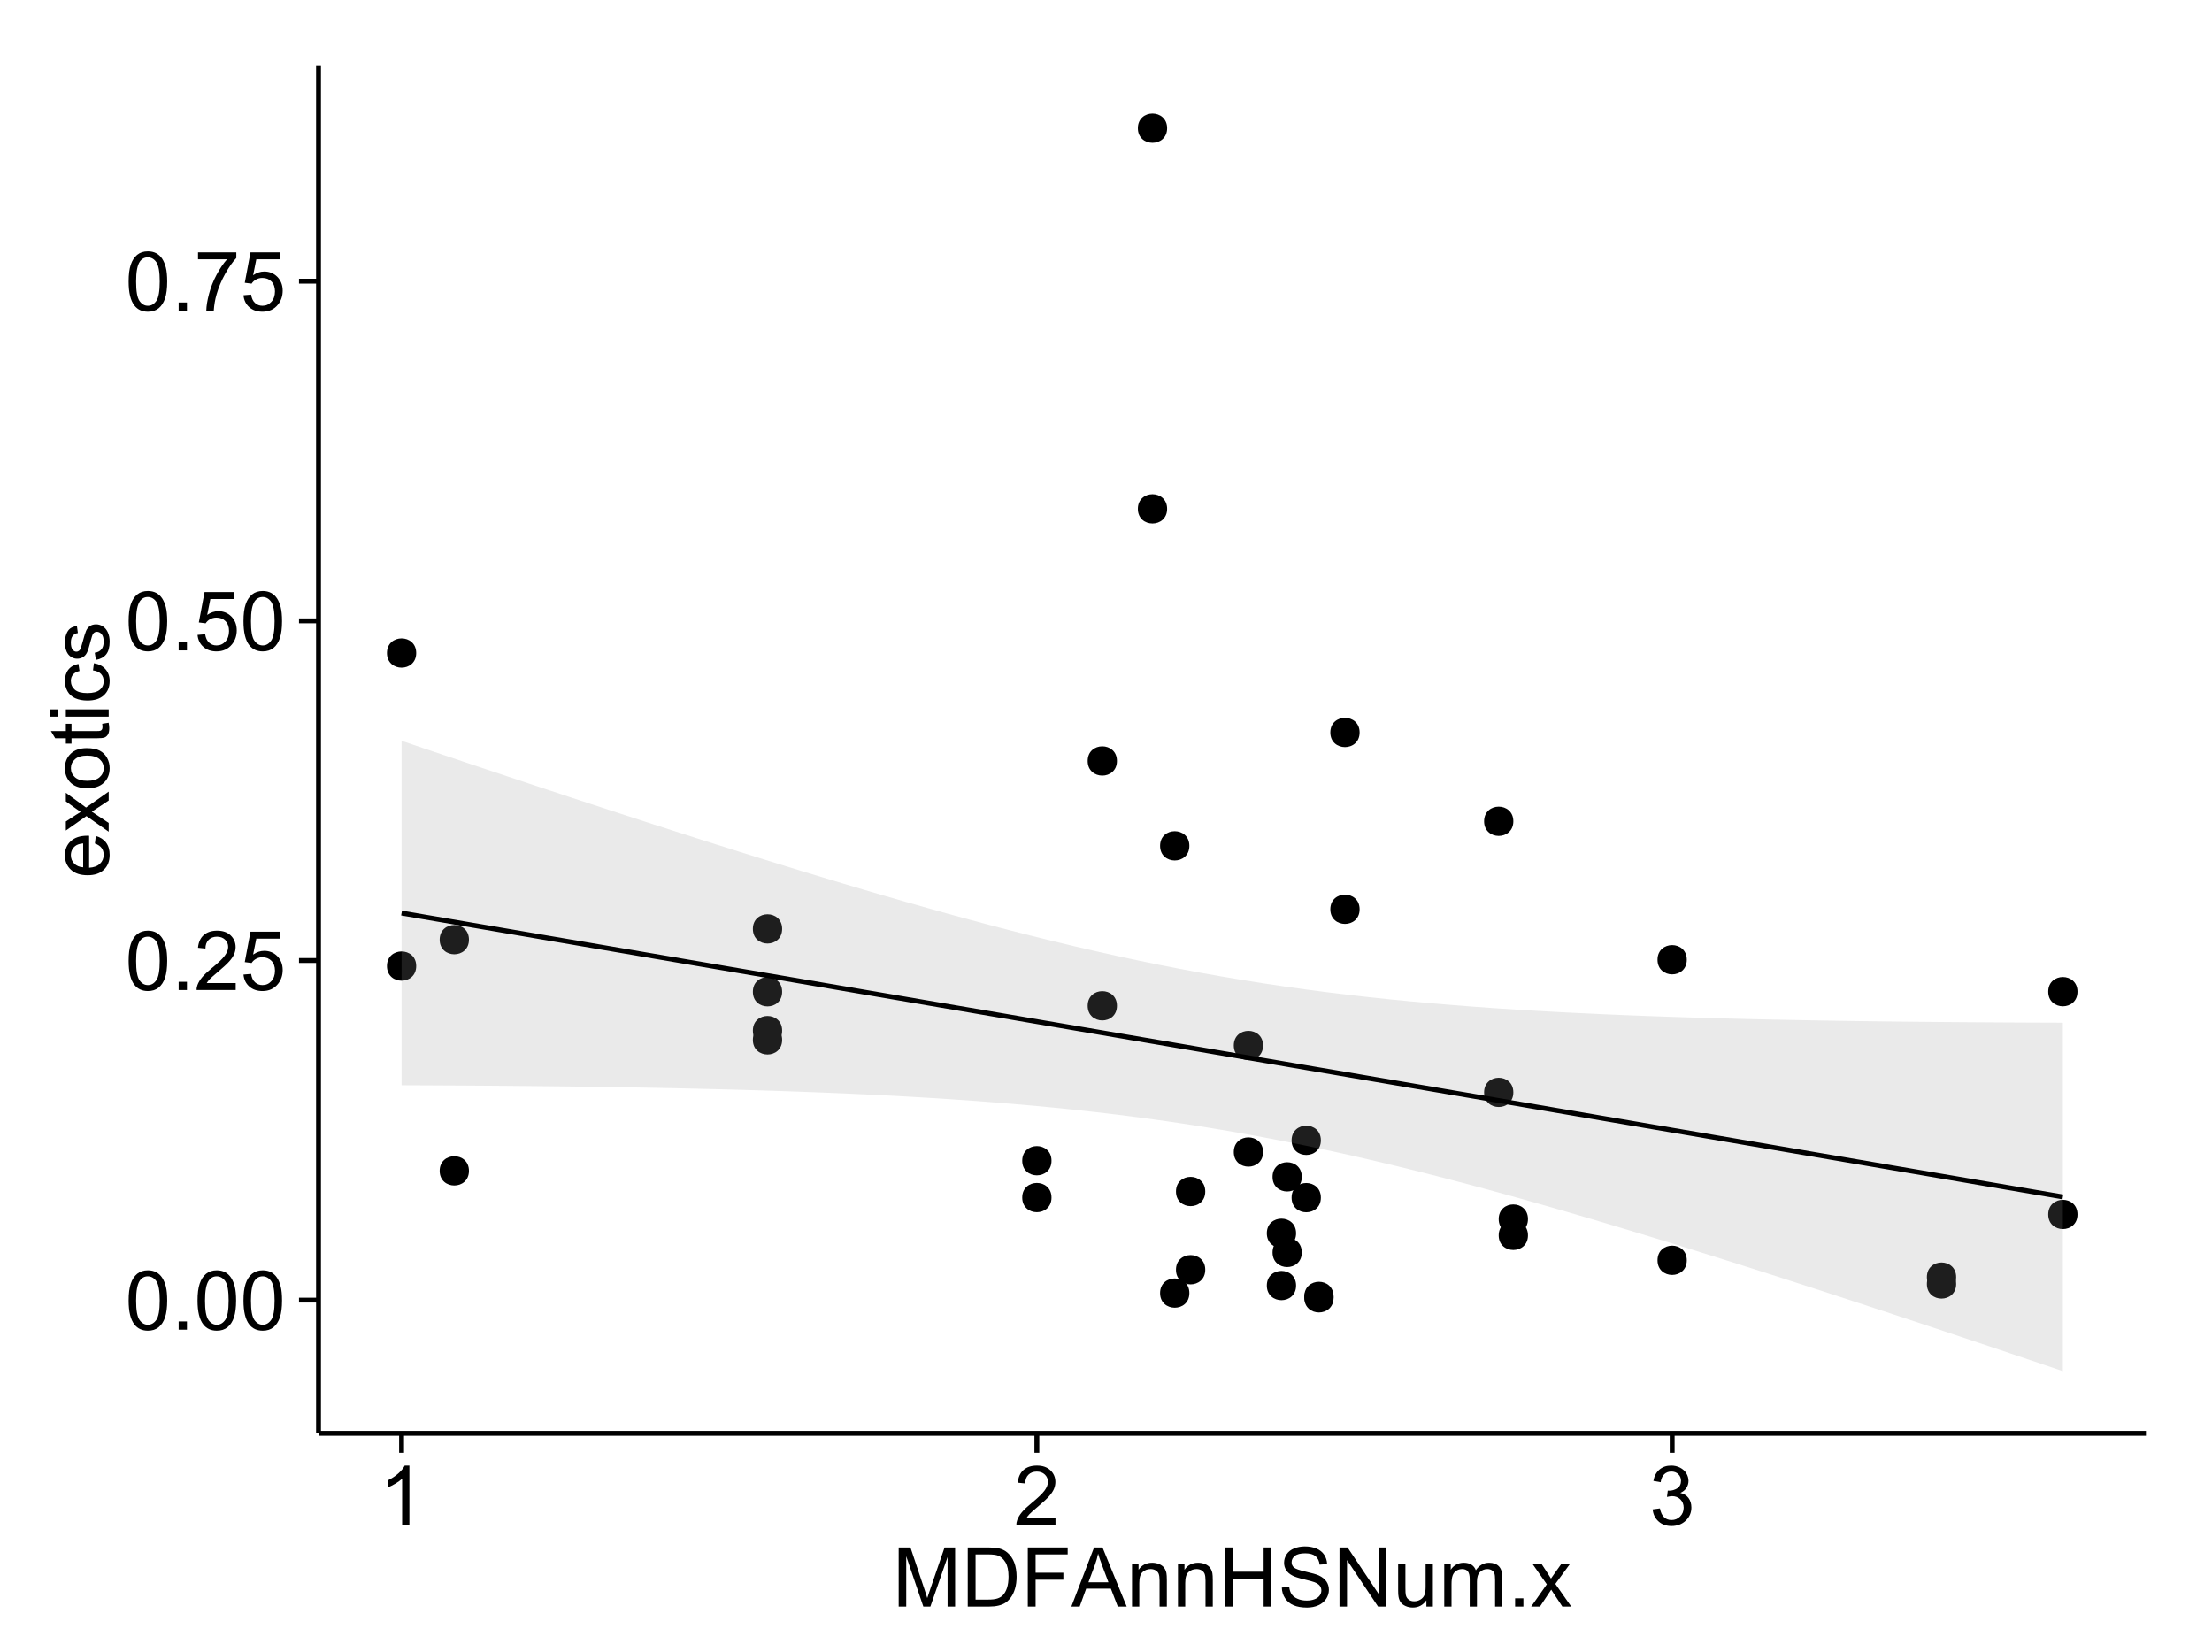 <?xml version="1.0" encoding="UTF-8"?>
<svg xmlns="http://www.w3.org/2000/svg" xmlns:xlink="http://www.w3.org/1999/xlink" width="482pt" height="360pt" viewBox="0 0 482 360" version="1.1">
<defs>
<g>
<symbol overflow="visible" id="glyph0-0">
<path style="stroke:none;" d="M 0.746 -6.355 C 0.742 -7.875 0.898 -9.102 1.215 -10.031 C 1.527 -10.961 1.996 -11.676 2.613 -12.18 C 3.23 -12.684 4.008 -12.938 4.949 -12.938 C 5.637 -12.938 6.242 -12.797 6.766 -12.52 C 7.285 -12.238 7.715 -11.836 8.059 -11.316 C 8.395 -10.789 8.664 -10.152 8.859 -9.398 C 9.051 -8.645 9.145 -7.629 9.148 -6.355 C 9.145 -4.84 8.992 -3.617 8.684 -2.691 C 8.371 -1.762 7.906 -1.047 7.289 -0.539 C 6.672 -0.035 5.891 0.215 4.949 0.219 C 3.703 0.215 2.727 -0.227 2.023 -1.117 C 1.168 -2.188 0.742 -3.934 0.746 -6.355 Z M 2.375 -6.355 C 2.371 -4.234 2.621 -2.824 3.117 -2.129 C 3.609 -1.426 4.219 -1.078 4.949 -1.082 C 5.672 -1.078 6.281 -1.43 6.781 -2.137 C 7.273 -2.836 7.523 -4.242 7.523 -6.355 C 7.523 -8.473 7.273 -9.883 6.781 -10.582 C 6.281 -11.277 5.664 -11.625 4.93 -11.629 C 4.199 -11.625 3.621 -11.316 3.191 -10.703 C 2.645 -9.918 2.371 -8.469 2.375 -6.355 Z M 2.375 -6.355 "/>
</symbol>
<symbol overflow="visible" id="glyph0-1">
<path style="stroke:none;" d="M 1.633 0 L 1.633 -1.801 L 3.438 -1.801 L 3.438 0 Z M 1.633 0 "/>
</symbol>
<symbol overflow="visible" id="glyph0-2">
<path style="stroke:none;" d="M 9.062 -1.52 L 9.062 0 L 0.547 0 C 0.531 -0.379 0.594 -0.742 0.73 -1.098 C 0.945 -1.676 1.293 -2.25 1.77 -2.812 C 2.246 -3.375 2.934 -4.023 3.84 -4.766 C 5.238 -5.906 6.188 -6.816 6.68 -7.492 C 7.172 -8.16 7.418 -8.793 7.418 -9.395 C 7.418 -10.02 7.191 -10.551 6.746 -10.98 C 6.293 -11.41 5.711 -11.625 4.992 -11.629 C 4.23 -11.625 3.621 -11.395 3.164 -10.941 C 2.703 -10.48 2.469 -9.848 2.469 -9.043 L 0.844 -9.211 C 0.953 -10.422 1.371 -11.344 2.102 -11.984 C 2.824 -12.617 3.801 -12.938 5.027 -12.938 C 6.262 -12.938 7.238 -12.594 7.961 -11.91 C 8.68 -11.223 9.039 -10.371 9.043 -9.359 C 9.039 -8.84 8.934 -8.336 8.727 -7.84 C 8.512 -7.34 8.164 -6.812 7.676 -6.266 C 7.188 -5.711 6.375 -4.957 5.238 -4 C 4.285 -3.199 3.676 -2.66 3.41 -2.379 C 3.141 -2.094 2.918 -1.805 2.742 -1.52 Z M 9.062 -1.52 "/>
</symbol>
<symbol overflow="visible" id="glyph0-3">
<path style="stroke:none;" d="M 0.746 -3.375 L 2.406 -3.516 C 2.527 -2.707 2.812 -2.098 3.266 -1.691 C 3.711 -1.281 4.254 -1.078 4.887 -1.082 C 5.648 -1.078 6.293 -1.363 6.82 -1.941 C 7.344 -2.512 7.605 -3.273 7.609 -4.227 C 7.605 -5.125 7.352 -5.84 6.848 -6.363 C 6.34 -6.883 5.676 -7.141 4.859 -7.145 C 4.344 -7.141 3.887 -7.027 3.48 -6.797 C 3.07 -6.566 2.746 -6.266 2.516 -5.898 L 1.027 -6.09 L 2.277 -12.711 L 8.684 -12.711 L 8.684 -11.195 L 3.543 -11.195 L 2.848 -7.734 C 3.621 -8.273 4.43 -8.543 5.281 -8.543 C 6.402 -8.543 7.352 -8.152 8.129 -7.371 C 8.898 -6.59 9.285 -5.586 9.289 -4.367 C 9.285 -3.195 8.945 -2.188 8.27 -1.344 C 7.441 -0.301 6.316 0.215 4.887 0.219 C 3.715 0.215 2.758 -0.109 2.016 -0.766 C 1.273 -1.418 0.848 -2.289 0.746 -3.375 Z M 0.746 -3.375 "/>
</symbol>
<symbol overflow="visible" id="glyph0-4">
<path style="stroke:none;" d="M 0.852 -11.195 L 0.852 -12.719 L 9.195 -12.719 L 9.195 -11.488 C 8.367 -10.613 7.555 -9.453 6.754 -8.008 C 5.945 -6.559 5.324 -5.07 4.887 -3.543 C 4.57 -2.461 4.367 -1.281 4.281 0 L 2.656 0 C 2.668 -1.012 2.867 -2.234 3.25 -3.672 C 3.629 -5.105 4.176 -6.492 4.891 -7.828 C 5.602 -9.16 6.359 -10.281 7.164 -11.195 Z M 0.852 -11.195 "/>
</symbol>
<symbol overflow="visible" id="glyph0-5">
<path style="stroke:none;" d="M 6.707 0 L 5.125 0 L 5.125 -10.082 C 4.742 -9.715 4.242 -9.352 3.625 -8.988 C 3.004 -8.625 2.449 -8.352 1.961 -8.172 L 1.961 -9.703 C 2.844 -10.117 3.617 -10.621 4.281 -11.215 C 4.941 -11.805 5.41 -12.379 5.688 -12.938 L 6.707 -12.938 Z M 6.707 0 "/>
</symbol>
<symbol overflow="visible" id="glyph0-6">
<path style="stroke:none;" d="M 0.758 -3.402 L 2.336 -3.613 C 2.516 -2.711 2.824 -2.062 3.266 -1.672 C 3.699 -1.273 4.23 -1.078 4.859 -1.082 C 5.602 -1.078 6.23 -1.336 6.746 -1.855 C 7.254 -2.367 7.512 -3.004 7.516 -3.77 C 7.512 -4.492 7.273 -5.094 6.801 -5.566 C 6.324 -6.035 5.723 -6.27 4.992 -6.273 C 4.691 -6.27 4.316 -6.211 3.875 -6.102 L 4.051 -7.488 C 4.152 -7.473 4.238 -7.465 4.305 -7.469 C 4.977 -7.465 5.582 -7.641 6.125 -7.996 C 6.66 -8.344 6.93 -8.887 6.934 -9.625 C 6.93 -10.199 6.734 -10.68 6.344 -11.062 C 5.949 -11.445 5.441 -11.637 4.824 -11.637 C 4.207 -11.637 3.695 -11.441 3.285 -11.055 C 2.875 -10.668 2.613 -10.09 2.496 -9.316 L 0.914 -9.598 C 1.105 -10.656 1.543 -11.477 2.23 -12.062 C 2.914 -12.645 3.766 -12.938 4.789 -12.938 C 5.488 -12.938 6.137 -12.785 6.73 -12.484 C 7.32 -12.18 7.773 -11.77 8.09 -11.25 C 8.402 -10.727 8.559 -10.172 8.562 -9.59 C 8.559 -9.031 8.41 -8.523 8.113 -8.066 C 7.812 -7.609 7.371 -7.246 6.785 -6.977 C 7.547 -6.801 8.137 -6.438 8.562 -5.883 C 8.98 -5.328 9.191 -4.633 9.195 -3.805 C 9.191 -2.676 8.781 -1.723 7.965 -0.945 C 7.141 -0.164 6.105 0.223 4.852 0.227 C 3.719 0.223 2.777 -0.109 2.035 -0.781 C 1.285 -1.453 0.859 -2.328 0.758 -3.402 Z M 0.758 -3.402 "/>
</symbol>
<symbol overflow="visible" id="glyph0-7">
<path style="stroke:none;" d="M 1.336 0 L 1.336 -12.883 L 3.902 -12.883 L 6.953 -3.762 C 7.23 -2.91 7.434 -2.273 7.566 -1.855 C 7.711 -2.32 7.941 -3.008 8.254 -3.922 L 11.336 -12.883 L 13.633 -12.883 L 13.633 0 L 11.988 0 L 11.988 -10.785 L 8.242 0 L 6.707 0 L 2.98 -10.969 L 2.98 0 Z M 1.336 0 "/>
</symbol>
<symbol overflow="visible" id="glyph0-8">
<path style="stroke:none;" d="M 1.391 0 L 1.391 -12.883 L 5.828 -12.883 C 6.824 -12.879 7.59 -12.816 8.121 -12.699 C 8.855 -12.527 9.484 -12.223 10.012 -11.777 C 10.688 -11.199 11.195 -10.465 11.535 -9.574 C 11.867 -8.68 12.035 -7.656 12.039 -6.512 C 12.035 -5.531 11.922 -4.664 11.695 -3.91 C 11.469 -3.152 11.176 -2.527 10.816 -2.035 C 10.457 -1.535 10.066 -1.145 9.645 -0.863 C 9.219 -0.574 8.703 -0.359 8.105 -0.219 C 7.504 -0.07 6.816 0 6.039 0 Z M 3.094 -1.52 L 5.844 -1.52 C 6.688 -1.516 7.355 -1.598 7.844 -1.758 C 8.324 -1.914 8.711 -2.137 9 -2.426 C 9.402 -2.828 9.715 -3.371 9.941 -4.055 C 10.164 -4.734 10.277 -5.562 10.281 -6.539 C 10.277 -7.887 10.055 -8.922 9.617 -9.645 C 9.172 -10.367 8.637 -10.852 8.008 -11.102 C 7.547 -11.273 6.812 -11.359 5.801 -11.363 L 3.094 -11.363 Z M 3.094 -1.52 "/>
</symbol>
<symbol overflow="visible" id="glyph0-9">
<path style="stroke:none;" d="M 1.477 0 L 1.477 -12.883 L 10.168 -12.883 L 10.168 -11.363 L 3.18 -11.363 L 3.18 -7.375 L 9.227 -7.375 L 9.227 -5.852 L 3.18 -5.852 L 3.18 0 Z M 1.477 0 "/>
</symbol>
<symbol overflow="visible" id="glyph0-10">
<path style="stroke:none;" d="M -0.027 0 L 4.922 -12.883 L 6.758 -12.883 L 12.031 0 L 10.09 0 L 8.586 -3.902 L 3.199 -3.902 L 1.785 0 Z M 3.691 -5.289 L 8.059 -5.289 L 6.715 -8.859 C 6.305 -9.941 6 -10.832 5.801 -11.531 C 5.637 -10.703 5.402 -9.883 5.105 -9.07 Z M 3.691 -5.289 "/>
</symbol>
<symbol overflow="visible" id="glyph0-11">
<path style="stroke:none;" d="M 1.188 0 L 1.188 -9.336 L 2.609 -9.336 L 2.609 -8.008 C 3.293 -9.031 4.285 -9.543 5.582 -9.547 C 6.141 -9.543 6.656 -9.441 7.133 -9.242 C 7.602 -9.035 7.957 -8.77 8.191 -8.445 C 8.426 -8.113 8.59 -7.727 8.684 -7.277 C 8.742 -6.98 8.77 -6.465 8.773 -5.738 L 8.773 0 L 7.188 0 L 7.188 -5.68 C 7.184 -6.32 7.121 -6.801 7.004 -7.121 C 6.879 -7.438 6.66 -7.695 6.348 -7.887 C 6.031 -8.074 5.664 -8.168 5.246 -8.172 C 4.566 -8.168 3.984 -7.953 3.5 -7.531 C 3.008 -7.102 2.766 -6.293 2.77 -5.098 L 2.77 0 Z M 1.188 0 "/>
</symbol>
<symbol overflow="visible" id="glyph0-12">
<path style="stroke:none;" d="M 1.441 0 L 1.441 -12.883 L 3.148 -12.883 L 3.148 -7.594 L 9.844 -7.594 L 9.844 -12.883 L 11.547 -12.883 L 11.547 0 L 9.844 0 L 9.844 -6.074 L 3.148 -6.074 L 3.148 0 Z M 1.441 0 "/>
</symbol>
<symbol overflow="visible" id="glyph0-13">
<path style="stroke:none;" d="M 0.809 -4.141 L 2.418 -4.281 C 2.492 -3.633 2.668 -3.102 2.949 -2.691 C 3.223 -2.277 3.656 -1.945 4.246 -1.691 C 4.828 -1.434 5.488 -1.305 6.223 -1.309 C 6.871 -1.305 7.445 -1.402 7.945 -1.598 C 8.441 -1.789 8.809 -2.055 9.055 -2.395 C 9.297 -2.727 9.422 -3.094 9.422 -3.5 C 9.422 -3.898 9.305 -4.25 9.07 -4.555 C 8.836 -4.852 8.449 -5.105 7.91 -5.316 C 7.562 -5.449 6.797 -5.66 5.613 -5.945 C 4.43 -6.227 3.602 -6.496 3.129 -6.75 C 2.512 -7.07 2.051 -7.469 1.754 -7.949 C 1.449 -8.422 1.301 -8.957 1.301 -9.555 C 1.301 -10.203 1.484 -10.812 1.852 -11.379 C 2.219 -11.941 2.758 -12.367 3.469 -12.664 C 4.18 -12.953 4.969 -13.102 5.836 -13.105 C 6.789 -13.102 7.629 -12.945 8.363 -12.641 C 9.09 -12.328 9.652 -11.879 10.043 -11.285 C 10.434 -10.688 10.645 -10.008 10.68 -9.254 L 9.043 -9.133 C 8.953 -9.941 8.656 -10.555 8.152 -10.977 C 7.641 -11.391 6.895 -11.602 5.906 -11.602 C 4.875 -11.602 4.121 -11.41 3.652 -11.035 C 3.176 -10.652 2.941 -10.199 2.945 -9.668 C 2.941 -9.203 3.109 -8.82 3.445 -8.523 C 3.773 -8.223 4.629 -7.918 6.016 -7.605 C 7.398 -7.293 8.348 -7.02 8.867 -6.785 C 9.613 -6.438 10.168 -5.996 10.527 -5.469 C 10.883 -4.938 11.062 -4.328 11.066 -3.641 C 11.062 -2.949 10.867 -2.305 10.477 -1.699 C 10.082 -1.09 9.516 -0.617 8.781 -0.285 C 8.043 0.051 7.215 0.215 6.301 0.219 C 5.133 0.215 4.156 0.051 3.371 -0.289 C 2.578 -0.625 1.961 -1.137 1.516 -1.824 C 1.066 -2.504 0.832 -3.277 0.809 -4.141 Z M 0.809 -4.141 "/>
</symbol>
<symbol overflow="visible" id="glyph0-14">
<path style="stroke:none;" d="M 1.371 0 L 1.371 -12.883 L 3.121 -12.883 L 9.887 -2.77 L 9.887 -12.883 L 11.523 -12.883 L 11.523 0 L 9.773 0 L 3.008 -10.125 L 3.008 0 Z M 1.371 0 "/>
</symbol>
<symbol overflow="visible" id="glyph0-15">
<path style="stroke:none;" d="M 7.305 0 L 7.305 -1.371 C 6.574 -0.316 5.586 0.211 4.344 0.211 C 3.789 0.211 3.273 0.105 2.797 -0.105 C 2.316 -0.316 1.965 -0.578 1.734 -0.898 C 1.504 -1.215 1.34 -1.609 1.25 -2.074 C 1.18 -2.383 1.148 -2.875 1.152 -3.551 L 1.152 -9.336 L 2.734 -9.336 L 2.734 -4.156 C 2.73 -3.328 2.762 -2.773 2.828 -2.488 C 2.926 -2.07 3.137 -1.742 3.461 -1.508 C 3.781 -1.266 4.18 -1.148 4.656 -1.152 C 5.129 -1.148 5.574 -1.27 5.992 -1.516 C 6.406 -1.758 6.699 -2.09 6.875 -2.508 C 7.047 -2.926 7.137 -3.531 7.137 -4.332 L 7.137 -9.336 L 8.719 -9.336 L 8.719 0 Z M 7.305 0 "/>
</symbol>
<symbol overflow="visible" id="glyph0-16">
<path style="stroke:none;" d="M 1.188 0 L 1.188 -9.336 L 2.602 -9.336 L 2.602 -8.023 C 2.891 -8.477 3.277 -8.848 3.77 -9.129 C 4.254 -9.406 4.809 -9.543 5.43 -9.547 C 6.121 -9.543 6.688 -9.398 7.133 -9.113 C 7.57 -8.824 7.883 -8.426 8.07 -7.91 C 8.805 -9 9.766 -9.543 10.953 -9.547 C 11.875 -9.543 12.586 -9.289 13.086 -8.777 C 13.582 -8.262 13.832 -7.469 13.836 -6.406 L 13.836 0 L 12.262 0 L 12.262 -5.879 C 12.258 -6.508 12.207 -6.965 12.105 -7.246 C 12.004 -7.523 11.816 -7.746 11.547 -7.918 C 11.277 -8.082 10.961 -8.168 10.602 -8.172 C 9.941 -8.168 9.398 -7.949 8.965 -7.516 C 8.527 -7.078 8.309 -6.379 8.312 -5.422 L 8.312 0 L 6.734 0 L 6.734 -6.062 C 6.73 -6.762 6.602 -7.289 6.348 -7.645 C 6.086 -7.992 5.664 -8.168 5.078 -8.172 C 4.633 -8.168 4.223 -8.051 3.844 -7.82 C 3.465 -7.582 3.191 -7.238 3.023 -6.793 C 2.852 -6.34 2.766 -5.691 2.77 -4.844 L 2.77 0 Z M 1.188 0 "/>
</symbol>
<symbol overflow="visible" id="glyph0-17">
<path style="stroke:none;" d="M 0.133 0 L 3.543 -4.852 L 0.387 -9.336 L 2.363 -9.336 L 3.797 -7.145 C 4.066 -6.727 4.281 -6.379 4.445 -6.102 C 4.703 -6.484 4.941 -6.828 5.16 -7.129 L 6.734 -9.336 L 8.621 -9.336 L 5.398 -4.938 L 8.867 0 L 6.926 0 L 5.008 -2.898 L 4.5 -3.684 L 2.047 0 Z M 0.133 0 "/>
</symbol>
<symbol overflow="visible" id="glyph1-0">
<path style="stroke:none;" d="M -3.004 -7.578 L -2.805 -9.211 C -1.848 -8.953 -1.105 -8.473 -0.578 -7.777 C -0.051 -7.078 0.211 -6.188 0.211 -5.105 C 0.211 -3.738 -0.207 -2.656 -1.051 -1.859 C -1.887 -1.055 -3.066 -0.656 -4.586 -0.66 C -6.156 -0.656 -7.375 -1.059 -8.246 -1.871 C -9.109 -2.676 -9.543 -3.727 -9.547 -5.02 C -9.543 -6.266 -9.117 -7.285 -8.27 -8.078 C -7.418 -8.867 -6.223 -9.262 -4.684 -9.266 C -4.586 -9.262 -4.445 -9.258 -4.262 -9.254 L -4.262 -2.293 C -3.234 -2.348 -2.449 -2.641 -1.906 -3.164 C -1.359 -3.684 -1.09 -4.332 -1.09 -5.117 C -1.09 -5.691 -1.242 -6.188 -1.547 -6.598 C -1.852 -7.008 -2.336 -7.332 -3.004 -7.578 Z M -5.562 -2.383 L -5.562 -7.594 C -6.344 -7.523 -6.934 -7.324 -7.328 -6.996 C -7.934 -6.492 -8.238 -5.836 -8.242 -5.035 C -8.238 -4.305 -7.996 -3.695 -7.512 -3.203 C -7.027 -2.707 -6.375 -2.434 -5.562 -2.383 Z M -5.562 -2.383 "/>
</symbol>
<symbol overflow="visible" id="glyph1-1">
<path style="stroke:none;" d="M 0 -0.133 L -4.852 -3.543 L -9.336 -0.387 L -9.336 -2.363 L -7.145 -3.797 C -6.727 -4.066 -6.379 -4.281 -6.102 -4.445 C -6.484 -4.703 -6.828 -4.941 -7.129 -5.16 L -9.336 -6.734 L -9.336 -8.621 L -4.938 -5.398 L 0 -8.867 L 0 -6.926 L -2.898 -5.008 L -3.684 -4.5 L 0 -2.047 Z M 0 -0.133 "/>
</symbol>
<symbol overflow="visible" id="glyph1-2">
<path style="stroke:none;" d="M -4.668 -0.598 C -6.391 -0.598 -7.672 -1.078 -8.508 -2.039 C -9.199 -2.84 -9.543 -3.816 -9.547 -4.977 C -9.543 -6.254 -9.125 -7.305 -8.285 -8.121 C -7.441 -8.934 -6.277 -9.34 -4.797 -9.344 C -3.594 -9.34 -2.648 -9.16 -1.961 -8.801 C -1.27 -8.441 -0.734 -7.914 -0.359 -7.227 C 0.023 -6.535 0.211 -5.785 0.211 -4.977 C 0.211 -3.664 -0.207 -2.609 -1.047 -1.805 C -1.883 -1 -3.09 -0.598 -4.668 -0.598 Z M -4.668 -2.223 C -3.469 -2.219 -2.574 -2.48 -1.98 -3.004 C -1.387 -3.523 -1.09 -4.18 -1.09 -4.977 C -1.09 -5.758 -1.387 -6.41 -1.984 -6.934 C -2.582 -7.453 -3.492 -7.715 -4.719 -7.719 C -5.867 -7.715 -6.742 -7.453 -7.34 -6.93 C -7.934 -6.402 -8.23 -5.75 -8.234 -4.977 C -8.23 -4.18 -7.938 -3.523 -7.348 -3.004 C -6.754 -2.48 -5.859 -2.219 -4.668 -2.223 Z M -4.668 -2.223 "/>
</symbol>
<symbol overflow="visible" id="glyph1-3">
<path style="stroke:none;" d="M -1.414 -4.641 L -0.016 -4.867 C 0.078 -4.422 0.121 -4.023 0.125 -3.672 C 0.121 -3.098 0.035 -2.652 -0.148 -2.336 C -0.328 -2.02 -0.566 -1.797 -0.863 -1.668 C -1.156 -1.539 -1.781 -1.477 -2.734 -1.477 L -8.102 -1.477 L -8.102 -0.316 L -9.336 -0.316 L -9.336 -1.477 L -11.645 -1.477 L -12.594 -3.051 L -9.336 -3.051 L -9.336 -4.641 L -8.102 -4.641 L -8.102 -3.051 L -2.645 -3.051 C -2.191 -3.047 -1.902 -3.074 -1.773 -3.133 C -1.645 -3.188 -1.543 -3.277 -1.465 -3.406 C -1.387 -3.527 -1.348 -3.707 -1.352 -3.945 C -1.348 -4.117 -1.367 -4.352 -1.414 -4.641 Z M -1.414 -4.641 "/>
</symbol>
<symbol overflow="visible" id="glyph1-4">
<path style="stroke:none;" d="M -11.066 -1.195 L -12.883 -1.195 L -12.883 -2.777 L -11.066 -2.777 Z M 0 -1.195 L -9.336 -1.195 L -9.336 -2.777 L 0 -2.777 Z M 0 -1.195 "/>
</symbol>
<symbol overflow="visible" id="glyph1-5">
<path style="stroke:none;" d="M -3.418 -7.277 L -3.215 -8.832 C -2.141 -8.66 -1.301 -8.227 -0.699 -7.527 C -0.09 -6.824 0.211 -5.965 0.211 -4.949 C 0.211 -3.668 -0.203 -2.641 -1.039 -1.867 C -1.871 -1.09 -3.07 -0.703 -4.633 -0.703 C -5.637 -0.703 -6.52 -0.867 -7.277 -1.203 C -8.031 -1.535 -8.598 -2.047 -8.977 -2.73 C -9.355 -3.41 -9.543 -4.152 -9.547 -4.957 C -9.543 -5.969 -9.289 -6.797 -8.777 -7.441 C -8.262 -8.086 -7.531 -8.5 -6.59 -8.684 L -6.355 -7.145 C -6.98 -6.996 -7.453 -6.738 -7.77 -6.367 C -8.082 -5.992 -8.238 -5.543 -8.242 -5.02 C -8.238 -4.219 -7.953 -3.57 -7.387 -3.074 C -6.812 -2.574 -5.91 -2.324 -4.676 -2.328 C -3.422 -2.324 -2.508 -2.566 -1.941 -3.047 C -1.371 -3.527 -1.09 -4.152 -1.09 -4.93 C -1.09 -5.547 -1.277 -6.066 -1.66 -6.484 C -2.035 -6.898 -2.621 -7.164 -3.418 -7.277 Z M -3.418 -7.277 "/>
</symbol>
<symbol overflow="visible" id="glyph1-6">
<path style="stroke:none;" d="M -2.785 -0.555 L -3.031 -2.117 C -2.402 -2.203 -1.922 -2.449 -1.59 -2.852 C -1.254 -3.25 -1.09 -3.812 -1.09 -4.535 C -1.09 -5.262 -1.234 -5.801 -1.531 -6.152 C -1.824 -6.504 -2.172 -6.68 -2.574 -6.68 C -2.926 -6.68 -3.207 -6.523 -3.418 -6.215 C -3.555 -5.996 -3.734 -5.457 -3.953 -4.598 C -4.246 -3.434 -4.5 -2.629 -4.715 -2.184 C -4.926 -1.734 -5.223 -1.395 -5.602 -1.164 C -5.98 -0.93 -6.398 -0.812 -6.855 -0.816 C -7.27 -0.812 -7.652 -0.91 -8.012 -1.102 C -8.363 -1.293 -8.66 -1.551 -8.895 -1.883 C -9.074 -2.125 -9.227 -2.461 -9.355 -2.887 C -9.48 -3.309 -9.543 -3.766 -9.547 -4.254 C -9.543 -4.984 -9.438 -5.625 -9.23 -6.184 C -9.016 -6.734 -8.73 -7.145 -8.371 -7.41 C -8.008 -7.672 -7.527 -7.852 -6.926 -7.953 L -6.715 -6.406 C -7.195 -6.332 -7.57 -6.129 -7.84 -5.797 C -8.105 -5.457 -8.238 -4.98 -8.242 -4.367 C -8.238 -3.637 -8.117 -3.121 -7.883 -2.812 C -7.641 -2.5 -7.359 -2.344 -7.039 -2.348 C -6.832 -2.344 -6.648 -2.406 -6.484 -2.539 C -6.312 -2.664 -6.172 -2.867 -6.062 -3.148 C -6.004 -3.301 -5.871 -3.766 -5.66 -4.543 C -5.359 -5.66 -5.113 -6.441 -4.926 -6.887 C -4.734 -7.324 -4.457 -7.672 -4.094 -7.926 C -3.73 -8.176 -3.281 -8.301 -2.742 -8.305 C -2.211 -8.301 -1.711 -8.148 -1.25 -7.844 C -0.781 -7.535 -0.422 -7.09 -0.172 -6.512 C 0.086 -5.926 0.211 -5.27 0.211 -4.543 C 0.211 -3.328 -0.039 -2.406 -0.543 -1.77 C -1.047 -1.133 -1.793 -0.727 -2.785 -0.555 Z M -2.785 -0.555 "/>
</symbol>
</g>
<clipPath id="clip1">
  <path d="M 69.406 14.398 L 468.602 14.398 L 468.602 313.305 L 69.406 313.305 Z M 69.406 14.398 "/>
</clipPath>
</defs>
<g id="surface7321">
<rect x="0" y="0" width="482" height="360" style="fill:rgb(100%,100%,100%);fill-opacity:1;stroke:none;"/>
<rect x="0" y="0" width="482" height="360" style="fill:rgb(100%,100%,100%);fill-opacity:1;stroke:none;"/>
<path style="fill:none;stroke-width:1.063;stroke-linecap:round;stroke-linejoin:round;stroke:rgb(100%,100%,100%);stroke-opacity:1;stroke-miterlimit:10;" d="M 0 360 L 482 360 L 482 0 L 0 0 Z M 0 360 "/>
<g clip-path="url(#clip1)" clip-rule="nonzero">
<path style=" stroke:none;fill-rule:nonzero;fill:rgb(100%,100%,100%);fill-opacity:1;" d="M 69.406 312.305 L 467.602 312.305 L 467.602 14.398 L 69.406 14.398 Z M 69.406 312.305 "/>
<path style=" stroke:none;fill-rule:nonzero;fill:rgb(0%,0%,0%);fill-opacity:1;" d="M 331.883 265.625 C 331.883 268.457 327.633 268.457 327.633 265.625 C 327.633 262.789 331.883 262.789 331.883 265.625 "/>
<path style=" stroke:none;fill-rule:nonzero;fill:rgb(0%,0%,0%);fill-opacity:1;" d="M 169.367 216.098 C 169.367 218.934 165.113 218.934 165.113 216.098 C 165.113 213.266 169.367 213.266 169.367 216.098 "/>
<path style=" stroke:none;fill-rule:nonzero;fill:rgb(0%,0%,0%);fill-opacity:1;" d="M 228.062 260.941 C 228.062 263.773 223.809 263.773 223.809 260.941 C 223.809 258.105 228.062 258.105 228.062 260.941 "/>
<path style=" stroke:none;fill-rule:nonzero;fill:rgb(0%,0%,0%);fill-opacity:1;" d="M 169.367 224.559 C 169.367 227.391 165.113 227.391 165.113 224.559 C 165.113 221.723 169.367 221.723 169.367 224.559 "/>
<path style=" stroke:none;fill-rule:nonzero;fill:rgb(0%,0%,0%);fill-opacity:1;" d="M 258.102 184.301 C 258.102 187.137 253.848 187.137 253.848 184.301 C 253.848 181.469 258.102 181.469 258.102 184.301 "/>
<path style=" stroke:none;fill-rule:nonzero;fill:rgb(0%,0%,0%);fill-opacity:1;" d="M 101.121 204.742 C 101.121 207.578 96.867 207.578 96.867 204.742 C 96.867 201.91 101.121 201.91 101.121 204.742 "/>
<path style=" stroke:none;fill-rule:nonzero;fill:rgb(0%,0%,0%);fill-opacity:1;" d="M 101.121 255.117 C 101.121 257.953 96.867 257.953 96.867 255.117 C 96.867 252.285 101.121 252.285 101.121 255.117 "/>
<path style=" stroke:none;fill-rule:nonzero;fill:rgb(0%,0%,0%);fill-opacity:1;" d="M 282.602 272.895 C 282.602 275.73 278.352 275.73 278.352 272.895 C 278.352 270.059 282.602 270.059 282.602 272.895 "/>
<path style=" stroke:none;fill-rule:nonzero;fill:rgb(0%,0%,0%);fill-opacity:1;" d="M 282.602 256.43 C 282.602 259.262 278.352 259.262 278.352 256.43 C 278.352 253.594 282.602 253.594 282.602 256.43 "/>
<path style=" stroke:none;fill-rule:nonzero;fill:rgb(0%,0%,0%);fill-opacity:1;" d="M 286.754 260.953 C 286.754 263.789 282.504 263.789 282.504 260.953 C 282.504 258.121 286.754 258.121 286.754 260.953 "/>
<path style=" stroke:none;fill-rule:nonzero;fill:rgb(0%,0%,0%);fill-opacity:1;" d="M 425.188 279.77 C 425.188 282.602 420.934 282.602 420.934 279.77 C 420.934 276.934 425.188 276.934 425.188 279.77 "/>
<path style=" stroke:none;fill-rule:nonzero;fill:rgb(0%,0%,0%);fill-opacity:1;" d="M 425.188 278.277 C 425.188 281.113 420.934 281.113 420.934 278.277 C 420.934 275.441 425.188 275.441 425.188 278.277 "/>
<path style=" stroke:none;fill-rule:nonzero;fill:rgb(0%,0%,0%);fill-opacity:1;" d="M 242.32 219.152 C 242.32 221.988 238.066 221.988 238.066 219.152 C 238.066 216.32 242.32 216.32 242.32 219.152 "/>
<path style=" stroke:none;fill-rule:nonzero;fill:rgb(0%,0%,0%);fill-opacity:1;" d="M 281.355 268.719 C 281.355 271.555 277.105 271.555 277.105 268.719 C 277.105 265.887 281.355 265.887 281.355 268.719 "/>
<path style=" stroke:none;fill-rule:nonzero;fill:rgb(0%,0%,0%);fill-opacity:1;" d="M 281.355 280.113 C 281.355 282.945 277.105 282.945 277.105 280.113 C 277.105 277.277 281.355 277.277 281.355 280.113 "/>
<path style=" stroke:none;fill-rule:nonzero;fill:rgb(0%,0%,0%);fill-opacity:1;" d="M 89.629 210.496 C 89.629 213.332 85.379 213.332 85.379 210.496 C 85.379 207.66 89.629 207.66 89.629 210.496 "/>
<path style=" stroke:none;fill-rule:nonzero;fill:rgb(0%,0%,0%);fill-opacity:1;" d="M 89.629 142.289 C 89.629 145.121 85.379 145.121 85.379 142.289 C 85.379 139.453 89.629 139.453 89.629 142.289 "/>
<path style=" stroke:none;fill-rule:nonzero;fill:rgb(0%,0%,0%);fill-opacity:1;" d="M 258.102 281.75 C 258.102 284.586 253.848 284.586 253.848 281.75 C 253.848 278.914 258.102 278.914 258.102 281.75 "/>
<path style=" stroke:none;fill-rule:nonzero;fill:rgb(0%,0%,0%);fill-opacity:1;" d="M 242.32 165.805 C 242.32 168.641 238.066 168.641 238.066 165.805 C 238.066 162.969 242.32 162.969 242.32 165.805 "/>
<path style=" stroke:none;fill-rule:nonzero;fill:rgb(0%,0%,0%);fill-opacity:1;" d="M 286.754 248.469 C 286.754 251.301 282.504 251.301 282.504 248.469 C 282.504 245.633 286.754 245.633 286.754 248.469 "/>
<path style=" stroke:none;fill-rule:nonzero;fill:rgb(0%,0%,0%);fill-opacity:1;" d="M 228.062 252.914 C 228.062 255.746 223.809 255.746 223.809 252.914 C 223.809 250.078 228.062 250.078 228.062 252.914 "/>
<path style=" stroke:none;fill-rule:nonzero;fill:rgb(0%,0%,0%);fill-opacity:1;" d="M 331.883 269.176 C 331.883 272.008 327.633 272.008 327.633 269.176 C 327.633 266.34 331.883 266.34 331.883 269.176 "/>
<path style=" stroke:none;fill-rule:nonzero;fill:rgb(0%,0%,0%);fill-opacity:1;" d="M 169.367 226.578 C 169.367 229.41 165.113 229.41 165.113 226.578 C 165.113 223.742 169.367 223.742 169.367 226.578 "/>
<path style=" stroke:none;fill-rule:nonzero;fill:rgb(0%,0%,0%);fill-opacity:1;" d="M 169.367 202.398 C 169.367 205.234 165.113 205.234 165.113 202.398 C 165.113 199.562 169.367 199.562 169.367 202.398 "/>
<path style=" stroke:none;fill-rule:nonzero;fill:rgb(0%,0%,0%);fill-opacity:1;" d="M 366.492 209.117 C 366.492 211.953 362.238 211.953 362.238 209.117 C 362.238 206.285 366.492 206.285 366.492 209.117 "/>
<path style=" stroke:none;fill-rule:nonzero;fill:rgb(0%,0%,0%);fill-opacity:1;" d="M 366.492 274.609 C 366.492 277.445 362.238 277.445 362.238 274.609 C 362.238 271.773 366.492 271.773 366.492 274.609 "/>
<path style=" stroke:none;fill-rule:nonzero;fill:rgb(0%,0%,0%);fill-opacity:1;" d="M 253.254 110.871 C 253.254 113.707 249.004 113.707 249.004 110.871 C 249.004 108.039 253.254 108.039 253.254 110.871 "/>
<path style=" stroke:none;fill-rule:nonzero;fill:rgb(0%,0%,0%);fill-opacity:1;" d="M 253.254 27.941 C 253.254 30.777 249.004 30.777 249.004 27.941 C 249.004 25.105 253.254 25.105 253.254 27.941 "/>
<path style=" stroke:none;fill-rule:nonzero;fill:rgb(0%,0%,0%);fill-opacity:1;" d="M 261.562 276.664 C 261.562 279.496 257.309 279.496 257.309 276.664 C 257.309 273.828 261.562 273.828 261.562 276.664 "/>
<path style=" stroke:none;fill-rule:nonzero;fill:rgb(0%,0%,0%);fill-opacity:1;" d="M 261.562 259.621 C 261.562 262.453 257.309 262.453 257.309 259.621 C 257.309 256.785 261.562 256.785 261.562 259.621 "/>
<path style=" stroke:none;fill-rule:nonzero;fill:rgb(0%,0%,0%);fill-opacity:1;" d="M 451.625 216.074 C 451.625 218.91 447.375 218.91 447.375 216.074 C 447.375 213.242 451.625 213.242 451.625 216.074 "/>
<path style=" stroke:none;fill-rule:nonzero;fill:rgb(0%,0%,0%);fill-opacity:1;" d="M 451.625 264.617 C 451.625 267.449 447.375 267.449 447.375 264.617 C 447.375 261.781 451.625 261.781 451.625 264.617 "/>
<path style=" stroke:none;fill-rule:nonzero;fill:rgb(0%,0%,0%);fill-opacity:1;" d="M 328.699 238.02 C 328.699 240.855 324.449 240.855 324.449 238.02 C 324.449 235.188 328.699 235.188 328.699 238.02 "/>
<path style=" stroke:none;fill-rule:nonzero;fill:rgb(0%,0%,0%);fill-opacity:1;" d="M 328.699 178.953 C 328.699 181.785 324.449 181.785 324.449 178.953 C 324.449 176.117 328.699 176.117 328.699 178.953 "/>
<path style=" stroke:none;fill-rule:nonzero;fill:rgb(0%,0%,0%);fill-opacity:1;" d="M 289.523 282.477 C 289.523 285.309 285.273 285.309 285.273 282.477 C 285.273 279.641 289.523 279.641 289.523 282.477 "/>
<path style=" stroke:none;fill-rule:nonzero;fill:rgb(0%,0%,0%);fill-opacity:1;" d="M 289.523 282.785 C 289.523 285.621 285.273 285.621 285.273 282.785 C 285.273 279.953 289.523 279.953 289.523 282.785 "/>
<path style=" stroke:none;fill-rule:nonzero;fill:rgb(0%,0%,0%);fill-opacity:1;" d="M 274.16 251.016 C 274.16 253.852 269.906 253.852 269.906 251.016 C 269.906 248.18 274.16 248.18 274.16 251.016 "/>
<path style=" stroke:none;fill-rule:nonzero;fill:rgb(0%,0%,0%);fill-opacity:1;" d="M 274.16 227.801 C 274.16 230.637 269.906 230.637 269.906 227.801 C 269.906 224.969 274.16 224.969 274.16 227.801 "/>
<path style=" stroke:none;fill-rule:nonzero;fill:rgb(0%,0%,0%);fill-opacity:1;" d="M 295.199 198.125 C 295.199 200.961 290.949 200.961 290.949 198.125 C 290.949 195.289 295.199 195.289 295.199 198.125 "/>
<path style=" stroke:none;fill-rule:nonzero;fill:rgb(0%,0%,0%);fill-opacity:1;" d="M 295.199 159.598 C 295.199 162.434 290.949 162.434 290.949 159.598 C 290.949 156.762 295.199 156.762 295.199 159.598 "/>
<path style=" stroke:none;fill-rule:nonzero;fill:rgb(0%,0%,0%);fill-opacity:1;" d="M 332.945 265.625 C 332.945 269.875 326.57 269.875 326.57 265.625 C 326.57 261.371 332.945 261.371 332.945 265.625 "/>
<path style=" stroke:none;fill-rule:nonzero;fill:rgb(0%,0%,0%);fill-opacity:1;" d="M 170.43 216.098 C 170.43 220.352 164.051 220.352 164.051 216.098 C 164.051 211.848 170.43 211.848 170.43 216.098 "/>
<path style=" stroke:none;fill-rule:nonzero;fill:rgb(0%,0%,0%);fill-opacity:1;" d="M 229.125 260.941 C 229.125 265.191 222.746 265.191 222.746 260.941 C 222.746 256.688 229.125 256.688 229.125 260.941 "/>
<path style=" stroke:none;fill-rule:nonzero;fill:rgb(0%,0%,0%);fill-opacity:1;" d="M 170.43 224.559 C 170.43 228.809 164.051 228.809 164.051 224.559 C 164.051 220.305 170.43 220.305 170.43 224.559 "/>
<path style=" stroke:none;fill-rule:nonzero;fill:rgb(0%,0%,0%);fill-opacity:1;" d="M 259.164 184.301 C 259.164 188.555 252.785 188.555 252.785 184.301 C 252.785 180.051 259.164 180.051 259.164 184.301 "/>
<path style=" stroke:none;fill-rule:nonzero;fill:rgb(0%,0%,0%);fill-opacity:1;" d="M 102.184 204.742 C 102.184 208.996 95.805 208.996 95.805 204.742 C 95.805 200.492 102.184 200.492 102.184 204.742 "/>
<path style=" stroke:none;fill-rule:nonzero;fill:rgb(0%,0%,0%);fill-opacity:1;" d="M 102.184 255.117 C 102.184 259.371 95.805 259.371 95.805 255.117 C 95.805 250.867 102.184 250.867 102.184 255.117 "/>
<path style=" stroke:none;fill-rule:nonzero;fill:rgb(0%,0%,0%);fill-opacity:1;" d="M 283.664 272.895 C 283.664 277.148 277.289 277.148 277.289 272.895 C 277.289 268.645 283.664 268.645 283.664 272.895 "/>
<path style=" stroke:none;fill-rule:nonzero;fill:rgb(0%,0%,0%);fill-opacity:1;" d="M 283.664 256.43 C 283.664 260.68 277.289 260.68 277.289 256.43 C 277.289 252.176 283.664 252.176 283.664 256.43 "/>
<path style=" stroke:none;fill-rule:nonzero;fill:rgb(0%,0%,0%);fill-opacity:1;" d="M 287.82 260.953 C 287.82 265.207 281.441 265.207 281.441 260.953 C 281.441 256.703 287.82 256.703 287.82 260.953 "/>
<path style=" stroke:none;fill-rule:nonzero;fill:rgb(0%,0%,0%);fill-opacity:1;" d="M 426.25 279.77 C 426.25 284.02 419.871 284.02 419.871 279.77 C 419.871 275.516 426.25 275.516 426.25 279.77 "/>
<path style=" stroke:none;fill-rule:nonzero;fill:rgb(0%,0%,0%);fill-opacity:1;" d="M 426.25 278.277 C 426.25 282.527 419.871 282.527 419.871 278.277 C 419.871 274.023 426.25 274.023 426.25 278.277 "/>
<path style=" stroke:none;fill-rule:nonzero;fill:rgb(0%,0%,0%);fill-opacity:1;" d="M 243.383 219.152 C 243.383 223.406 237.004 223.406 237.004 219.152 C 237.004 214.902 243.383 214.902 243.383 219.152 "/>
<path style=" stroke:none;fill-rule:nonzero;fill:rgb(0%,0%,0%);fill-opacity:1;" d="M 282.418 268.719 C 282.418 272.973 276.043 272.973 276.043 268.719 C 276.043 264.469 282.418 264.469 282.418 268.719 "/>
<path style=" stroke:none;fill-rule:nonzero;fill:rgb(0%,0%,0%);fill-opacity:1;" d="M 282.418 280.113 C 282.418 284.363 276.043 284.363 276.043 280.113 C 276.043 275.859 282.418 275.859 282.418 280.113 "/>
<path style=" stroke:none;fill-rule:nonzero;fill:rgb(0%,0%,0%);fill-opacity:1;" d="M 90.691 210.496 C 90.691 214.75 84.316 214.75 84.316 210.496 C 84.316 206.246 90.691 206.246 90.691 210.496 "/>
<path style=" stroke:none;fill-rule:nonzero;fill:rgb(0%,0%,0%);fill-opacity:1;" d="M 90.691 142.289 C 90.691 146.539 84.316 146.539 84.316 142.289 C 84.316 138.035 90.691 138.035 90.691 142.289 "/>
<path style=" stroke:none;fill-rule:nonzero;fill:rgb(0%,0%,0%);fill-opacity:1;" d="M 259.164 281.75 C 259.164 286.004 252.785 286.004 252.785 281.75 C 252.785 277.5 259.164 277.5 259.164 281.75 "/>
<path style=" stroke:none;fill-rule:nonzero;fill:rgb(0%,0%,0%);fill-opacity:1;" d="M 243.383 165.805 C 243.383 170.055 237.004 170.055 237.004 165.805 C 237.004 161.551 243.383 161.551 243.383 165.805 "/>
<path style=" stroke:none;fill-rule:nonzero;fill:rgb(0%,0%,0%);fill-opacity:1;" d="M 287.82 248.469 C 287.82 252.719 281.441 252.719 281.441 248.469 C 281.441 244.215 287.82 244.215 287.82 248.469 "/>
<path style=" stroke:none;fill-rule:nonzero;fill:rgb(0%,0%,0%);fill-opacity:1;" d="M 229.125 252.914 C 229.125 257.164 222.746 257.164 222.746 252.914 C 222.746 248.66 229.125 248.66 229.125 252.914 "/>
<path style=" stroke:none;fill-rule:nonzero;fill:rgb(0%,0%,0%);fill-opacity:1;" d="M 332.945 269.176 C 332.945 273.426 326.57 273.426 326.57 269.176 C 326.57 264.922 332.945 264.922 332.945 269.176 "/>
<path style=" stroke:none;fill-rule:nonzero;fill:rgb(0%,0%,0%);fill-opacity:1;" d="M 170.43 226.578 C 170.43 230.828 164.051 230.828 164.051 226.578 C 164.051 222.324 170.43 222.324 170.43 226.578 "/>
<path style=" stroke:none;fill-rule:nonzero;fill:rgb(0%,0%,0%);fill-opacity:1;" d="M 170.43 202.398 C 170.43 206.652 164.051 206.652 164.051 202.398 C 164.051 198.148 170.43 198.148 170.43 202.398 "/>
<path style=" stroke:none;fill-rule:nonzero;fill:rgb(0%,0%,0%);fill-opacity:1;" d="M 367.555 209.117 C 367.555 213.371 361.176 213.371 361.176 209.117 C 361.176 204.867 367.555 204.867 367.555 209.117 "/>
<path style=" stroke:none;fill-rule:nonzero;fill:rgb(0%,0%,0%);fill-opacity:1;" d="M 367.555 274.609 C 367.555 278.863 361.176 278.863 361.176 274.609 C 361.176 270.359 367.555 270.359 367.555 274.609 "/>
<path style=" stroke:none;fill-rule:nonzero;fill:rgb(0%,0%,0%);fill-opacity:1;" d="M 254.316 110.871 C 254.316 115.125 247.941 115.125 247.941 110.871 C 247.941 106.621 254.316 106.621 254.316 110.871 "/>
<path style=" stroke:none;fill-rule:nonzero;fill:rgb(0%,0%,0%);fill-opacity:1;" d="M 254.316 27.941 C 254.316 32.191 247.941 32.191 247.941 27.941 C 247.941 23.688 254.316 23.688 254.316 27.941 "/>
<path style=" stroke:none;fill-rule:nonzero;fill:rgb(0%,0%,0%);fill-opacity:1;" d="M 262.625 276.664 C 262.625 280.914 256.246 280.914 256.246 276.664 C 256.246 272.41 262.625 272.41 262.625 276.664 "/>
<path style=" stroke:none;fill-rule:nonzero;fill:rgb(0%,0%,0%);fill-opacity:1;" d="M 262.625 259.621 C 262.625 263.871 256.246 263.871 256.246 259.621 C 256.246 255.367 262.625 255.367 262.625 259.621 "/>
<path style=" stroke:none;fill-rule:nonzero;fill:rgb(0%,0%,0%);fill-opacity:1;" d="M 452.688 216.074 C 452.688 220.328 446.312 220.328 446.312 216.074 C 446.312 211.824 452.688 211.824 452.688 216.074 "/>
<path style=" stroke:none;fill-rule:nonzero;fill:rgb(0%,0%,0%);fill-opacity:1;" d="M 452.688 264.617 C 452.688 268.867 446.312 268.867 446.312 264.617 C 446.312 260.363 452.688 260.363 452.688 264.617 "/>
<path style=" stroke:none;fill-rule:nonzero;fill:rgb(0%,0%,0%);fill-opacity:1;" d="M 329.762 238.02 C 329.762 242.273 323.387 242.273 323.387 238.02 C 323.387 233.77 329.762 233.77 329.762 238.02 "/>
<path style=" stroke:none;fill-rule:nonzero;fill:rgb(0%,0%,0%);fill-opacity:1;" d="M 329.762 178.953 C 329.762 183.203 323.387 183.203 323.387 178.953 C 323.387 174.699 329.762 174.699 329.762 178.953 "/>
<path style=" stroke:none;fill-rule:nonzero;fill:rgb(0%,0%,0%);fill-opacity:1;" d="M 290.586 282.477 C 290.586 286.727 284.211 286.727 284.211 282.477 C 284.211 278.223 290.586 278.223 290.586 282.477 "/>
<path style=" stroke:none;fill-rule:nonzero;fill:rgb(0%,0%,0%);fill-opacity:1;" d="M 290.586 282.785 C 290.586 287.039 284.211 287.039 284.211 282.785 C 284.211 278.535 290.586 278.535 290.586 282.785 "/>
<path style=" stroke:none;fill-rule:nonzero;fill:rgb(0%,0%,0%);fill-opacity:1;" d="M 275.223 251.016 C 275.223 255.266 268.844 255.266 268.844 251.016 C 268.844 246.762 275.223 246.762 275.223 251.016 "/>
<path style=" stroke:none;fill-rule:nonzero;fill:rgb(0%,0%,0%);fill-opacity:1;" d="M 275.223 227.801 C 275.223 232.055 268.844 232.055 268.844 227.801 C 268.844 223.551 275.223 223.551 275.223 227.801 "/>
<path style=" stroke:none;fill-rule:nonzero;fill:rgb(0%,0%,0%);fill-opacity:1;" d="M 296.262 198.125 C 296.262 202.375 289.883 202.375 289.883 198.125 C 289.883 193.871 296.262 193.871 296.262 198.125 "/>
<path style=" stroke:none;fill-rule:nonzero;fill:rgb(0%,0%,0%);fill-opacity:1;" d="M 296.262 159.598 C 296.262 163.848 289.883 163.848 289.883 159.598 C 289.883 155.344 296.262 155.344 296.262 159.598 "/>
<path style=" stroke:none;fill-rule:nonzero;fill:rgb(60%,60%,60%);fill-opacity:0.2;" d="M 87.504 161.418 L 92.086 162.969 L 96.668 164.512 L 101.25 166.051 L 105.832 167.586 L 110.414 169.117 L 114.996 170.641 L 119.578 172.16 L 124.164 173.676 L 128.746 175.18 L 133.328 176.68 L 137.91 178.172 L 142.492 179.656 L 147.074 181.129 L 151.656 182.598 L 156.238 184.051 L 160.82 185.496 L 165.402 186.93 L 169.984 188.352 L 174.566 189.758 L 179.148 191.148 L 183.73 192.527 L 188.312 193.887 L 192.895 195.227 L 197.477 196.547 L 202.059 197.844 L 206.641 199.121 L 211.223 200.371 L 215.809 201.598 L 220.391 202.793 L 224.973 203.957 L 229.555 205.09 L 234.137 206.188 L 238.719 207.25 L 243.301 208.273 L 247.883 209.258 L 252.465 210.203 L 257.047 211.102 L 261.629 211.961 L 266.211 212.773 L 270.793 213.547 L 275.375 214.273 L 279.957 214.953 L 284.539 215.594 L 289.121 216.195 L 293.703 216.754 L 298.285 217.273 L 302.867 217.758 L 307.453 218.203 L 312.035 218.617 L 316.617 219 L 321.199 219.355 L 325.781 219.684 L 330.363 219.98 L 334.945 220.258 L 339.527 220.512 L 344.109 220.746 L 348.691 220.961 L 353.273 221.156 L 357.855 221.34 L 362.438 221.504 L 367.02 221.656 L 371.602 221.793 L 376.184 221.918 L 380.766 222.035 L 385.348 222.137 L 389.93 222.23 L 394.512 222.316 L 399.098 222.395 L 403.68 222.465 L 408.262 222.527 L 412.844 222.582 L 417.426 222.633 L 422.008 222.676 L 426.59 222.715 L 435.754 222.777 L 440.336 222.801 L 444.918 222.82 L 449.5 222.836 L 449.5 298.762 L 444.918 297.211 L 435.754 294.125 L 431.172 292.586 L 422.008 289.523 L 412.844 286.484 L 408.262 284.977 L 403.68 283.473 L 399.098 281.977 L 394.512 280.488 L 389.93 279.008 L 385.348 277.535 L 380.766 276.074 L 376.184 274.625 L 371.602 273.184 L 367.02 271.754 L 362.438 270.34 L 357.855 268.941 L 353.273 267.555 L 348.691 266.184 L 344.109 264.832 L 339.527 263.5 L 334.945 262.191 L 330.363 260.898 L 325.781 259.633 L 321.199 258.395 L 316.617 257.184 L 312.035 256 L 307.453 254.848 L 302.867 253.73 L 298.285 252.648 L 293.703 251.602 L 289.121 250.594 L 284.539 249.629 L 279.957 248.703 L 275.375 247.82 L 270.793 246.98 L 266.211 246.184 L 261.629 245.434 L 257.047 244.723 L 252.465 244.059 L 247.883 243.438 L 243.301 242.855 L 238.719 242.312 L 234.137 241.809 L 229.555 241.34 L 224.973 240.906 L 220.391 240.508 L 215.809 240.137 L 211.223 239.793 L 206.641 239.48 L 202.059 239.191 L 197.477 238.922 L 192.895 238.676 L 188.312 238.453 L 183.73 238.246 L 179.148 238.055 L 174.566 237.883 L 169.984 237.723 L 165.402 237.578 L 160.82 237.445 L 156.238 237.324 L 151.656 237.215 L 147.074 237.113 L 142.492 237.023 L 137.91 236.941 L 133.328 236.867 L 128.746 236.801 L 124.164 236.738 L 119.578 236.688 L 114.996 236.641 L 110.414 236.598 L 105.832 236.562 L 101.25 236.531 L 92.086 236.484 L 87.504 236.465 Z M 87.504 161.418 "/>
<path style="fill:none;stroke-width:1.063;stroke-linecap:butt;stroke-linejoin:round;stroke:rgb(0%,0%,0%);stroke-opacity:1;stroke-miterlimit:1;" d="M 87.504 198.941 L 92.086 199.727 L 96.668 200.508 L 101.25 201.293 L 105.832 202.074 L 110.414 202.859 L 114.996 203.641 L 119.578 204.426 L 124.164 205.207 L 128.746 205.988 L 133.328 206.773 L 137.91 207.555 L 142.492 208.34 L 147.074 209.121 L 151.656 209.906 L 156.238 210.688 L 160.82 211.473 L 169.984 213.035 L 174.566 213.82 L 179.148 214.602 L 183.73 215.387 L 188.312 216.168 L 192.895 216.953 L 197.477 217.734 L 202.059 218.52 L 211.223 220.082 L 215.809 220.867 L 220.391 221.648 L 224.973 222.434 L 229.555 223.215 L 234.137 224 L 238.719 224.781 L 243.301 225.566 L 252.465 227.129 L 257.047 227.914 L 261.629 228.695 L 266.211 229.48 L 270.793 230.262 L 275.375 231.047 L 279.957 231.828 L 284.539 232.613 L 293.703 234.176 L 298.285 234.961 L 302.867 235.742 L 307.453 236.527 L 312.035 237.309 L 316.617 238.094 L 321.199 238.875 L 325.781 239.66 L 334.945 241.223 L 339.527 242.008 L 344.109 242.789 L 348.691 243.574 L 353.273 244.355 L 357.855 245.141 L 367.02 246.703 L 371.602 247.488 L 376.184 248.27 L 380.766 249.055 L 385.348 249.836 L 389.93 250.621 L 394.512 251.402 L 399.098 252.188 L 408.262 253.75 L 412.844 254.535 L 417.426 255.316 L 422.008 256.102 L 426.59 256.883 L 431.172 257.668 L 435.754 258.449 L 440.336 259.234 L 449.5 260.797 "/>
</g>
<path style="fill:none;stroke-width:1.063;stroke-linecap:butt;stroke-linejoin:round;stroke:rgb(0%,0%,0%);stroke-opacity:1;stroke-miterlimit:10;" d="M 69.406 312.305 L 69.406 14.398 "/>
<g style="fill:rgb(0%,0%,0%);fill-opacity:1;">
  <use xlink:href="#glyph0-0" x="27.285" y="289.73"/>
  <use xlink:href="#glyph0-1" x="37.296" y="289.73"/>
  <use xlink:href="#glyph0-0" x="42.297" y="289.73"/>
  <use xlink:href="#glyph0-0" x="52.308" y="289.73"/>
</g>
<g style="fill:rgb(0%,0%,0%);fill-opacity:1;">
  <use xlink:href="#glyph0-0" x="27.285" y="215.723"/>
  <use xlink:href="#glyph0-1" x="37.296" y="215.723"/>
  <use xlink:href="#glyph0-2" x="42.297" y="215.723"/>
  <use xlink:href="#glyph0-3" x="52.308" y="215.723"/>
</g>
<g style="fill:rgb(0%,0%,0%);fill-opacity:1;">
  <use xlink:href="#glyph0-0" x="27.285" y="141.715"/>
  <use xlink:href="#glyph0-1" x="37.296" y="141.715"/>
  <use xlink:href="#glyph0-3" x="42.297" y="141.715"/>
  <use xlink:href="#glyph0-0" x="52.308" y="141.715"/>
</g>
<g style="fill:rgb(0%,0%,0%);fill-opacity:1;">
  <use xlink:href="#glyph0-0" x="27.285" y="67.703"/>
  <use xlink:href="#glyph0-1" x="37.296" y="67.703"/>
  <use xlink:href="#glyph0-4" x="42.297" y="67.703"/>
  <use xlink:href="#glyph0-3" x="52.308" y="67.703"/>
</g>
<path style="fill:none;stroke-width:1.063;stroke-linecap:butt;stroke-linejoin:round;stroke:rgb(0%,0%,0%);stroke-opacity:1;stroke-miterlimit:10;" d="M 65.152 283.289 L 69.406 283.289 "/>
<path style="fill:none;stroke-width:1.063;stroke-linecap:butt;stroke-linejoin:round;stroke:rgb(0%,0%,0%);stroke-opacity:1;stroke-miterlimit:10;" d="M 65.152 209.281 L 69.406 209.281 "/>
<path style="fill:none;stroke-width:1.063;stroke-linecap:butt;stroke-linejoin:round;stroke:rgb(0%,0%,0%);stroke-opacity:1;stroke-miterlimit:10;" d="M 65.152 135.27 L 69.406 135.27 "/>
<path style="fill:none;stroke-width:1.063;stroke-linecap:butt;stroke-linejoin:round;stroke:rgb(0%,0%,0%);stroke-opacity:1;stroke-miterlimit:10;" d="M 65.152 61.262 L 69.406 61.262 "/>
<path style="fill:none;stroke-width:1.063;stroke-linecap:butt;stroke-linejoin:round;stroke:rgb(0%,0%,0%);stroke-opacity:1;stroke-miterlimit:10;" d="M 69.406 312.305 L 467.602 312.305 "/>
<path style="fill:none;stroke-width:1.063;stroke-linecap:butt;stroke-linejoin:round;stroke:rgb(0%,0%,0%);stroke-opacity:1;stroke-miterlimit:10;" d="M 87.504 316.555 L 87.504 312.305 "/>
<path style="fill:none;stroke-width:1.063;stroke-linecap:butt;stroke-linejoin:round;stroke:rgb(0%,0%,0%);stroke-opacity:1;stroke-miterlimit:10;" d="M 225.934 316.555 L 225.934 312.305 "/>
<path style="fill:none;stroke-width:1.063;stroke-linecap:butt;stroke-linejoin:round;stroke:rgb(0%,0%,0%);stroke-opacity:1;stroke-miterlimit:10;" d="M 364.367 316.555 L 364.367 312.305 "/>
<g style="fill:rgb(0%,0%,0%);fill-opacity:1;">
  <use xlink:href="#glyph0-5" x="82.5" y="332.277"/>
</g>
<g style="fill:rgb(0%,0%,0%);fill-opacity:1;">
  <use xlink:href="#glyph0-2" x="220.93" y="332.277"/>
</g>
<g style="fill:rgb(0%,0%,0%);fill-opacity:1;">
  <use xlink:href="#glyph0-6" x="359.363" y="332.277"/>
</g>
<g style="fill:rgb(0%,0%,0%);fill-opacity:1;">
  <use xlink:href="#glyph0-7" x="194.488" y="350.059"/>
  <use xlink:href="#glyph0-8" x="209.482" y="350.059"/>
  <use xlink:href="#glyph0-9" x="222.481" y="350.059"/>
  <use xlink:href="#glyph0-10" x="233.477" y="350.059"/>
  <use xlink:href="#glyph0-11" x="245.482" y="350.059"/>
  <use xlink:href="#glyph0-11" x="255.493" y="350.059"/>
  <use xlink:href="#glyph0-12" x="265.504" y="350.059"/>
  <use xlink:href="#glyph0-13" x="278.503" y="350.059"/>
  <use xlink:href="#glyph0-14" x="290.509" y="350.059"/>
  <use xlink:href="#glyph0-15" x="303.508" y="350.059"/>
  <use xlink:href="#glyph0-16" x="313.519" y="350.059"/>
  <use xlink:href="#glyph0-1" x="328.513" y="350.059"/>
  <use xlink:href="#glyph0-17" x="333.514" y="350.059"/>
</g>
<g style="fill:rgb(0%,0%,0%);fill-opacity:1;">
  <use xlink:href="#glyph1-0" x="23.684" y="191.363"/>
  <use xlink:href="#glyph1-1" x="23.684" y="181.353"/>
  <use xlink:href="#glyph1-2" x="23.684" y="172.353"/>
  <use xlink:href="#glyph1-3" x="23.684" y="162.342"/>
  <use xlink:href="#glyph1-4" x="23.684" y="157.341"/>
  <use xlink:href="#glyph1-5" x="23.684" y="153.342"/>
  <use xlink:href="#glyph1-6" x="23.684" y="144.342"/>
</g>
</g>
</svg>
